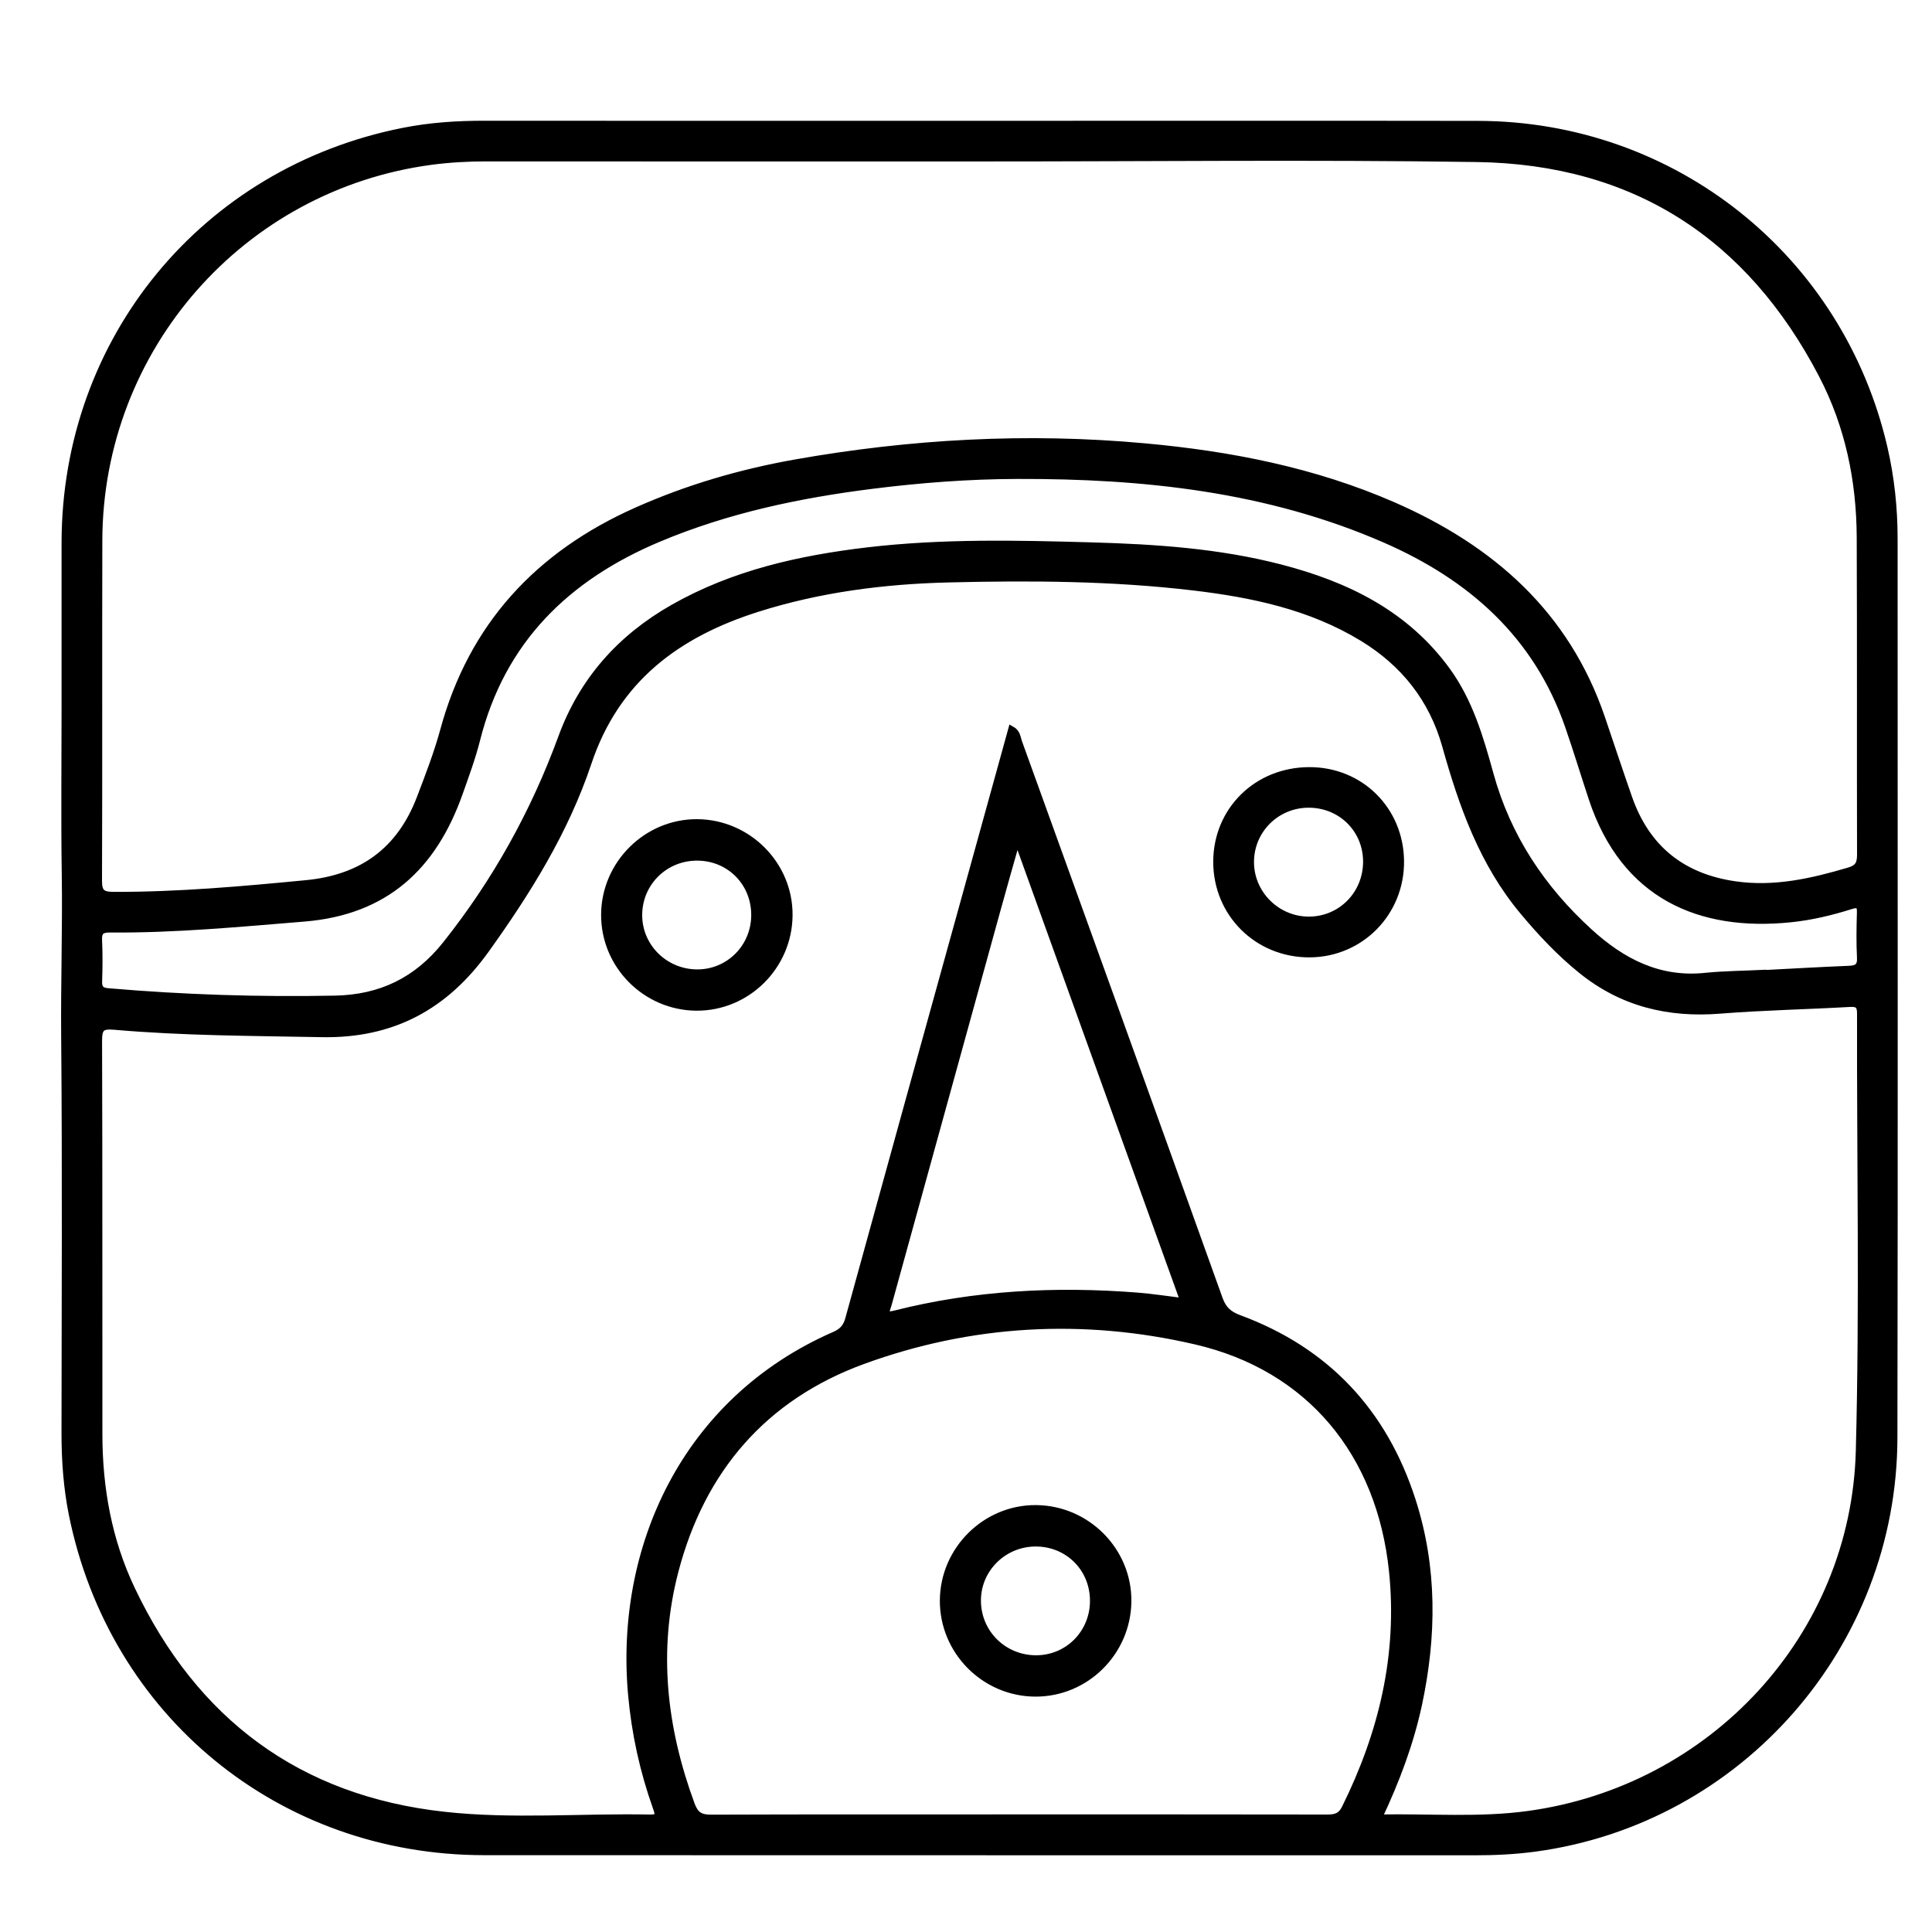 <?xml version="1.0" encoding="utf-8"?>
<!-- Generator: Adobe Illustrator 23.0.0, SVG Export Plug-In . SVG Version: 6.00 Build 0)  -->
<svg version="1.0" xmlns="http://www.w3.org/2000/svg" xmlns:xlink="http://www.w3.org/1999/xlink" x="0px" y="0px"
	 viewBox="0 0 3000 3000" style="enable-background:new 0 0 3000 3000;" xml:space="preserve">
<style type="text/css">
	.st0{stroke:#000000;stroke-width:10;stroke-miterlimit:10;}
</style>
<g id="Layer_1">
</g>
<g id="Layer_2">
	<g>
		<path class="st0" d="M1521.5,192.6c257.8,0,515.7-0.3,773.5,0.1c303.5,0.5,562.5,207,630.9,502.7c10.7,46.4,15.7,93.5,15.7,141.2
			c-0.1,465.3,0.6,930.5-0.3,1395.8c-0.6,322-239.7,594.7-557.4,637.8c-31.1,4.2-62.5,5.7-93.9,5.7
			c-512.7-0.2-1025.5,0.1-1538.2-0.2c-315.9-0.1-577.2-214.2-639.9-523.9c-8.4-41.6-11.4-83.8-11.4-126.3
			c0.2-204.5,1.3-409-0.5-613.5c-0.8-85,2.2-169.8,0.9-254.8c-1.3-85.4-0.3-170.9-0.3-256.4c0-86.2-0.1-172.4,0-258.6
			c0.5-315,216.2-577.3,525.4-638.7c41.6-8.3,83.8-11.1,126.3-11C1008.7,192.7,1265.1,192.6,1521.5,192.6z M2141.2,2822.5
			c79.9-1.4,155.9,4.9,231.4-5.4c286.8-39,506.5-275.9,514.1-564.2c6-226.3,1.4-452.8,1.9-679.2c0-13-4.2-15.8-16.5-15.1
			c-67.1,3.8-134.3,5.1-201.2,10.4c-80,6.4-151.9-10.9-215.1-61.8c-33.8-27.2-63.1-58.4-90.8-91.6c-63-75.3-94.7-165-120.6-257.5
			c-20.5-73-64.6-128.3-129-167.5c-80.4-48.9-170.2-67.8-262-78.7c-126.4-15-253.6-15.6-380.6-12.5
			c-100.9,2.5-200.8,15.3-297.6,46.1c-124,39.5-218.3,109.3-261.7,239.1c-35.4,105.8-94.1,200.1-159.1,290.7
			c-63.1,87.8-144.9,132.3-255,130.2c-107.4-2.1-214.7-2.1-321.7-11.5c-20-1.7-24.2,2.4-24.2,22.1c0.7,203.8,0.3,407.6,0.5,611.3
			c0.1,83.5,14.6,164.5,50.6,240.2c97.5,205.3,258.3,325.8,485.3,350.7c106,11.7,213.1,2.2,319.7,4.3c15,0.3,12.5-6.4,9-16.2
			c-20.1-56.6-32.9-114.8-38.3-174.8c-20.5-226.5,82.1-457,315.9-559c11.8-5.2,17.9-12.2,21.3-24.7
			c63.1-229.5,126.8-459,190.3-688.4c20.9-75.5,41.8-151,62.8-227.1c9,4.9,9.1,13.1,11.4,19.6c104.2,288.3,208.3,576.6,311.7,865.1
			c5.9,16.4,14.9,24,30.5,29.8c135.7,50.2,224.8,145.5,269,282.7c33.8,104.9,32.6,211.2,9.7,318
			C2190,2707,2168.9,2763.6,2141.2,2822.5z M1521.9,245.7c-255.6,0-511.3,0.1-766.9-0.1c-28.6,0-57,1.6-85.2,5.3
			c-294.9,39.3-515,290.1-515.9,588c-0.5,176,0.2,352.1-0.5,528.1c-0.1,18.2,4.6,22.8,22.8,22.9c100.2,0.3,199.7-8.6,299.3-18.2
			c86.2-8.3,145.3-50.7,176.5-132.2c13.3-34.8,26.7-69.5,36.5-105.4C732.7,971.4,836,860.7,988.3,792.9
			c79-35.2,161.4-59.3,246.4-74.4c179.9-31.9,361-41.8,543-25.1c132.8,12.1,262.9,37.5,385.8,91.2
			c152.2,66.6,268.8,168.5,323.9,330.5c14,41.3,27.7,82.7,42.1,123.9c27.5,78.5,82.9,122.8,165.1,134.5
			c60.9,8.7,118.9-4.5,176.7-21.6c14.2-4.2,17.3-11.2,17.3-24.8c-0.4-164.3,0.2-328.7-0.5-493c-0.4-88.1-18-173.1-58.8-251.5
			c-112.7-216.5-291.5-332.4-536.1-336C2036.1,242.8,1779,245.8,1521.9,245.7z M1581.2,2822.4c159.9,0,319.8-0.1,479.6,0.2
			c12.7,0,21.1-2,27.6-15c57.5-116.2,86.9-237.6,73.4-368.2c-18.9-182.1-127.7-315.6-305.2-356.7c-174.1-40.4-348.8-30.8-517,30.7
			c-152.9,56-249.7,168.2-291,325.8c-32.3,123.4-18.5,244.4,25.3,363.1c5.7,15.4,13.4,20.6,29.9,20.5
			C1262.9,2822.2,1422,2822.5,1581.2,2822.4z M2737.6,1511c0,0.1,0,0.3,0,0.4c44.5-2.3,88.9-4.9,133.4-6.7
			c12.4-0.5,18.3-3.7,17.5-17.7c-1.2-23.3-0.8-46.7-0.1-70.1c0.3-11.3-2.9-13.7-13.7-10.3c-30.7,9.7-61.9,17.2-93.9,20.5
			c-141.2,14.6-258.9-35.7-309-187.4c-12.3-37.3-23.8-75-36.6-112.1c-48.9-141.3-151-231.3-284.1-289.5
			c-182.2-79.6-375.2-100-571.4-99.4c-75.2,0.2-150.2,5.9-224.9,15.3c-114,14.3-225.7,37.8-332.2,82.6
			c-142.9,60.1-243.3,158-282.1,312.2c-7.1,28.1-17.3,55.6-27,83c-40.4,114-114.6,183.8-240.8,194.2c-100.5,8.2-200.7,17.8-301.5,17
			c-13-0.1-18.4,2.9-17.7,16.9c1,21.1,0.8,42.4,0.1,63.5c-0.4,11,2.9,15.1,14.3,16.1c117.2,10.1,234.6,13.8,352.3,11.5
			c71.1-1.4,127.3-28.6,171.9-84.7c77.5-97.5,137-204.6,179.7-321.3c32.5-88.8,91.5-154.8,173.2-201.3
			c93.8-53.4,196.6-76.3,302.4-88.8c115.7-13.6,231.8-11,347.9-7.7c98.6,2.8,197,9.3,293,34.2c102.6,26.6,194.5,71.2,259,160
			c35,48.3,51.3,104.4,66.8,160.6c26.8,97.3,80.2,177.6,154,244.9c50.7,46.3,108.1,76.3,180.1,68.7
			C2677.8,1512.6,2707.8,1512.5,2737.6,1511z M1837.8,2020.7c-86.4-239.7-171.5-475.8-258.4-717.1c-11.1,39.3-20.9,73.4-30.3,107.6
			c-56.6,204.9-113,409.8-169.6,614.6c-2.6,9.5-9.1,19,10.3,14.1c123.6-31.3,249.2-37.7,375.9-27.8
			C1788.7,2013.9,1811.7,2017.5,1837.8,2020.7z"/>
		<path class="st0" d="M1081.3,1564.4c-79.1-0.6-143.4-65.6-142.9-144.4c0.5-78.9,65.9-143.6,144.4-143
			c79.2,0.7,143.7,65.9,142.9,144.5C1225,1500.7,1160.1,1564.9,1081.3,1564.4z M1171.5,1421.5c0.4-50-37.8-89.3-87.5-90.1
			c-50.4-0.9-91.2,38.4-91.8,88.5c-0.6,49.6,39.8,90.1,90.2,90.4C1131.6,1510.5,1171.1,1471.1,1171.5,1421.5z"/>
		<path class="st0" d="M2032.9,1196.2c79.5-0.3,141.5,61.1,142.3,140.8c0.8,80-62,144.2-141.6,144.6c-81.2,0.4-144.9-63-144.7-143.8
			C1889.2,1257.9,1951.7,1196.4,2032.9,1196.2z M2031.9,1249.2c-49.4,0.1-89.2,39.3-89.7,88.5c-0.5,49.6,40.5,90.7,90.3,90.6
			c50.1-0.1,89.5-40.5,89.1-91.2C2121.1,1287.5,2081.9,1249.1,2031.9,1249.2z"/>
		<path class="st0" d="M1607.3,2629.5c-79-0.5-143.4-65.6-142.9-144.5c0.5-78.9,65.9-143.6,144.5-142.9
			c79.2,0.7,143.7,65.9,142.9,144.5C1751,2565.8,1686.1,2630,1607.3,2629.5z M1608.2,2396.4c-50.2,0-90.9,40.8-90,90.4
			c0.8,49.2,40.3,88.1,89.9,88.5c50.1,0.4,89.9-39.9,89.4-90.5C1697,2434.9,1658.1,2396.4,1608.2,2396.4z"/>
	</g>
</g>
</svg>
